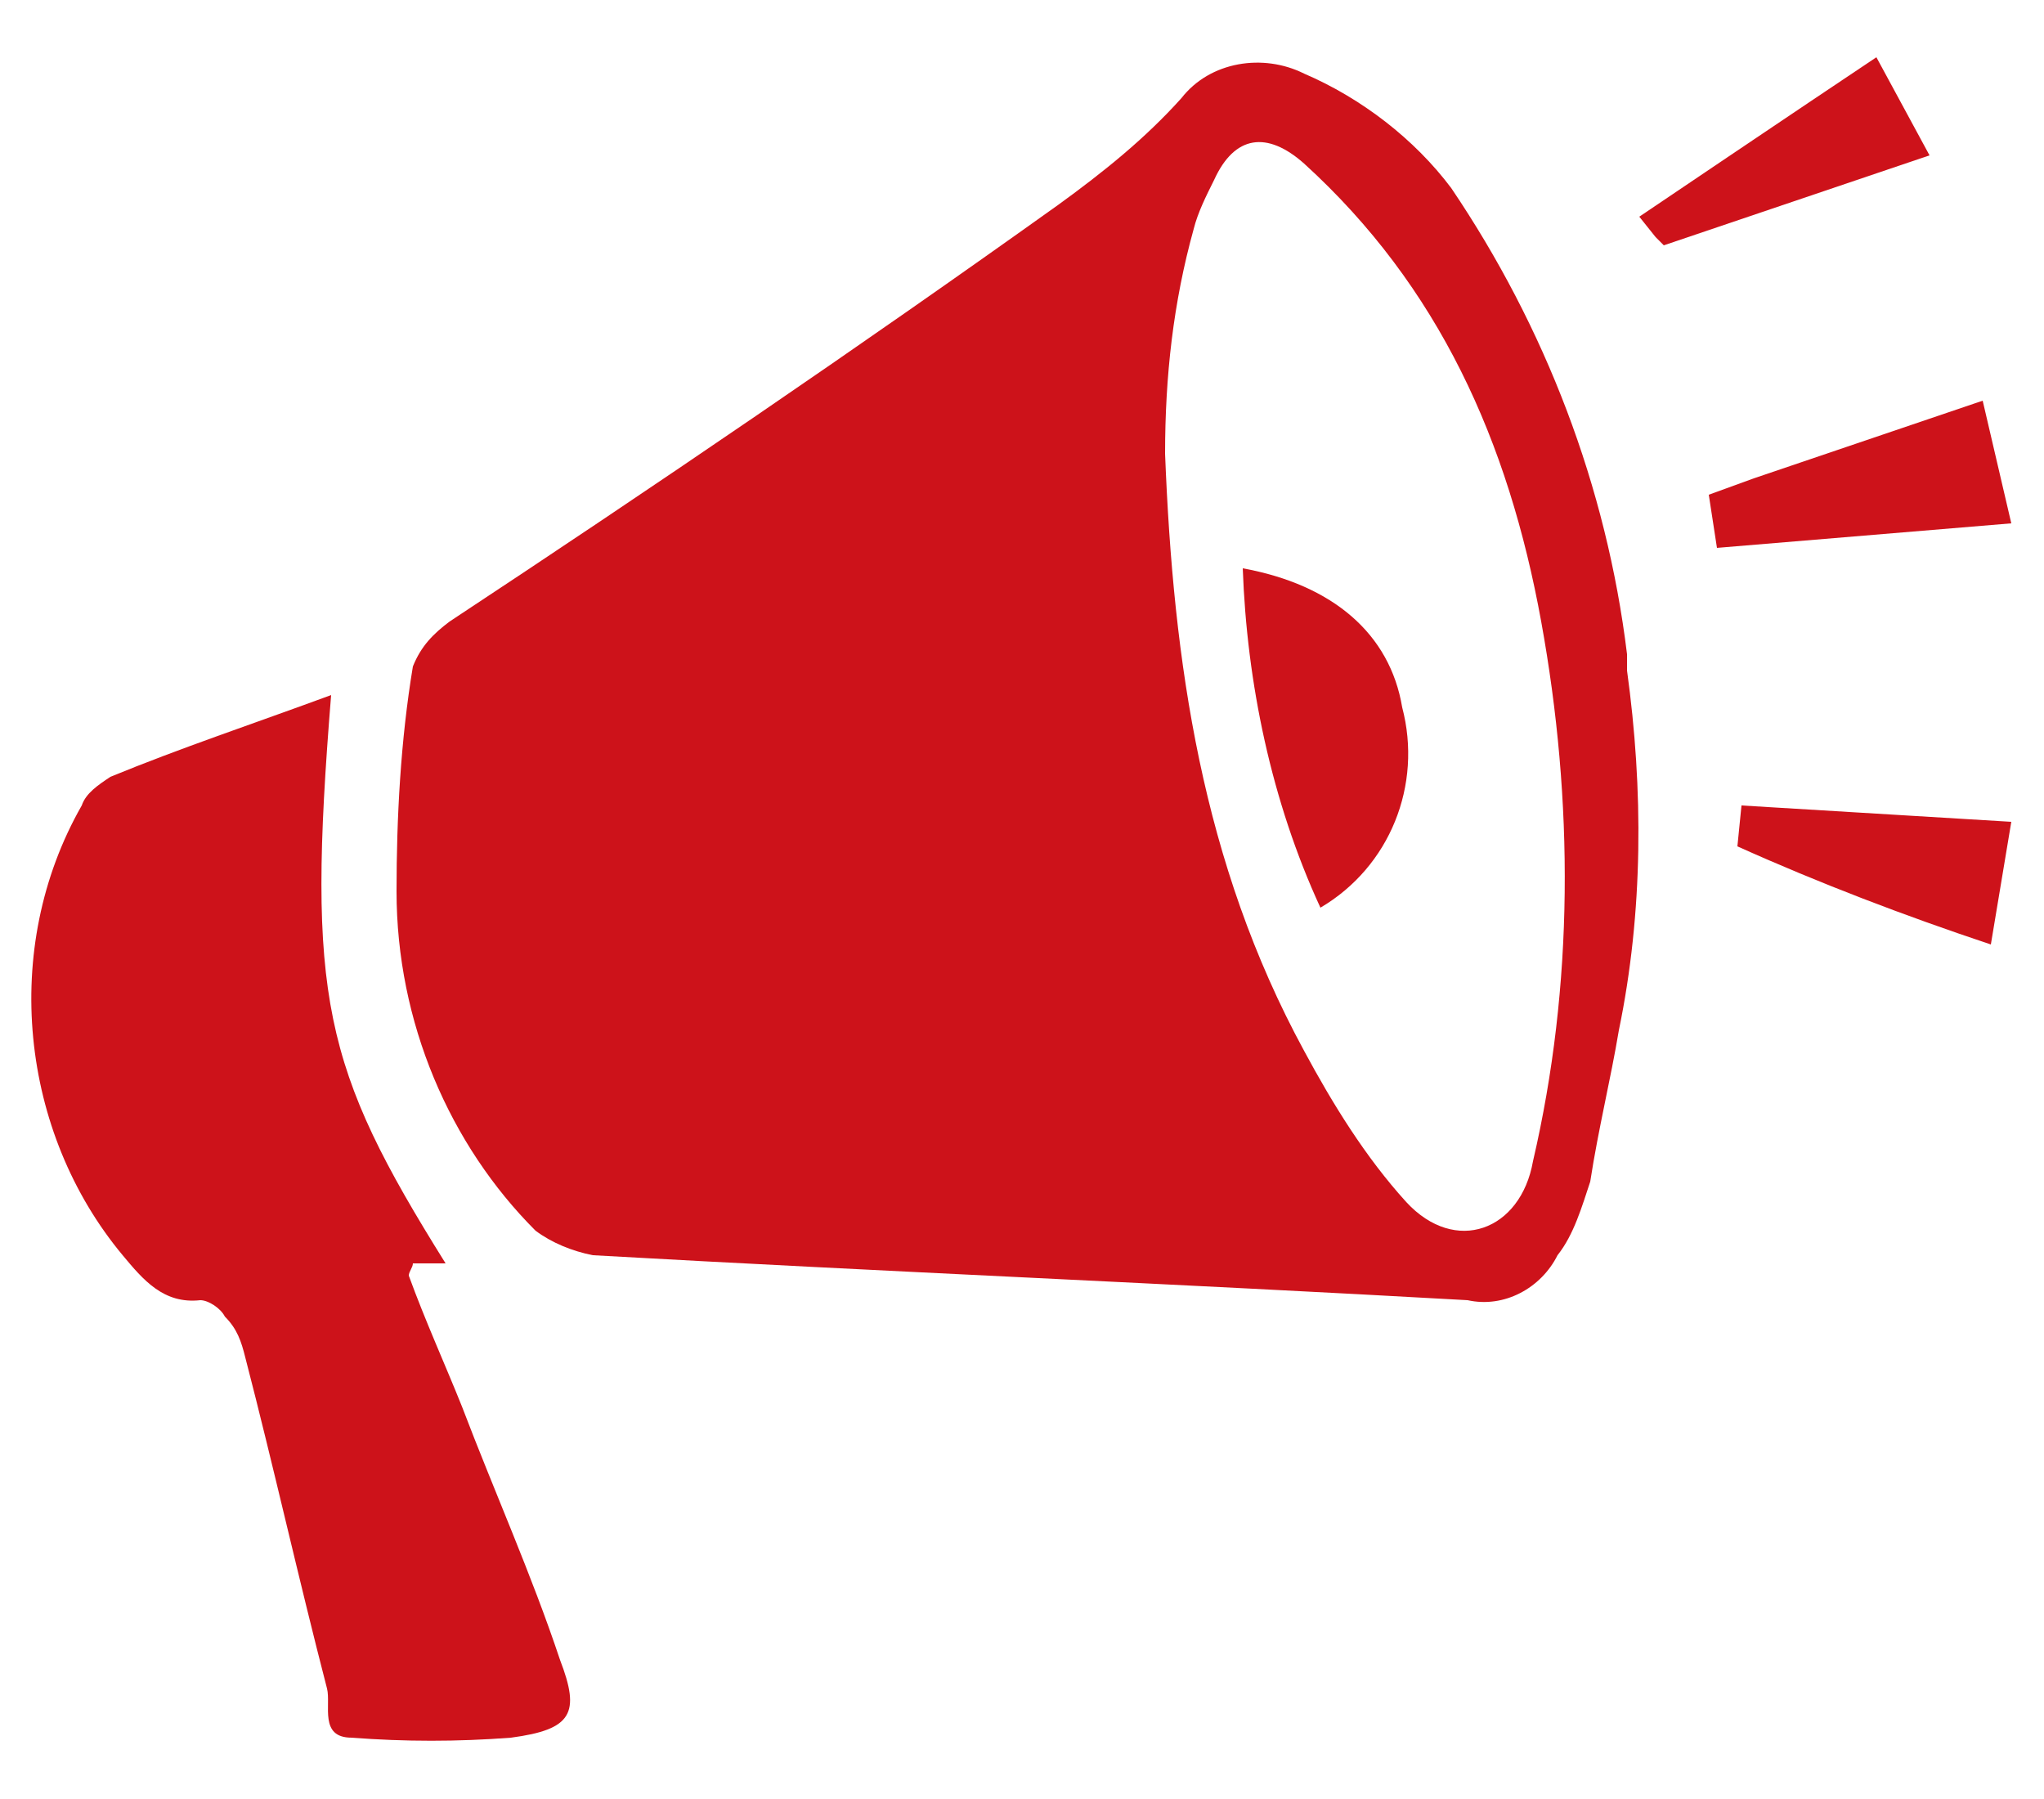<svg version="1.1" id="圖層_1" xmlns="http://www.w3.org/2000/svg" x="0" y="0" width="50" height="44" viewBox="0 0 50 44" xml:space="preserve"><style>.st0{fill:#cd121a}</style><path class="st0" d="M39.8 16.4c.4 2.9.4 5.9-.2 8.8-.2 1.2-.5 2.4-.7 3.7-.2.6-.4 1.3-.8 1.8-.4.8-1.3 1.3-2.2 1.1-7.1-.4-14.3-.7-21.4-1.1-.5-.1-1-.3-1.4-.6C11 28 9.7 25 9.7 21.8c0-1.8.1-3.7.4-5.5.2-.5.5-.8.9-1.1C16 11.9 21 8.5 25.9 5c1.1-.8 2.1-1.6 3-2.6.7-.9 2-1.1 3-.6 1.4.6 2.7 1.6 3.6 2.8 2.3 3.4 3.8 7.3 4.3 11.4v.4zm-11.3-5.3c.2 5.1.9 10 3.4 14.6.7 1.3 1.5 2.6 2.5 3.7 1.2 1.3 2.8.7 3.1-1 1-4.3 1-8.8.2-13.2-.8-4.4-2.5-8.2-5.8-11.2-.9-.8-1.7-.7-2.2.4-.2.4-.4.8-.5 1.2-.5 1.8-.7 3.6-.7 5.5z"/><path class="st0" d="M8.1 17c-.6 7.4-.2 9.1 2.8 13.9h-.8c0 .1-.1.2-.1.3.4 1.1.9 2.2 1.3 3.2.8 2.1 1.7 4.1 2.4 6.2.5 1.3.3 1.7-1.2 1.9-1.3.1-2.6.1-3.9 0-.8 0-.5-.8-.6-1.2-.7-2.7-1.3-5.4-2-8.1-.1-.4-.2-.7-.5-1-.1-.2-.4-.4-.6-.4-.9.1-1.4-.5-1.9-1.1-2.5-3-3-7.5-1-11 .1-.3.4-.5.7-.7 1.7-.7 3.5-1.3 5.4-2zm41.1-4.2l-7.2.6-.2-1.3 1.1-.4 5.6-1.9.7 3zm0 7.3l-.5 3c-2.1-.7-4.2-1.5-6.2-2.4l.1-1 6.6.4zM40.5 5.8l-.4-.5s4-2.7 5.8-3.9l1.3 2.4L40.7 6l-.2-.2zm-8.2 16.4c-1.2-2.6-1.8-5.5-1.9-8.3 2.2.4 3.6 1.6 3.9 3.4.5 1.9-.3 3.9-2 4.9z"/></svg>